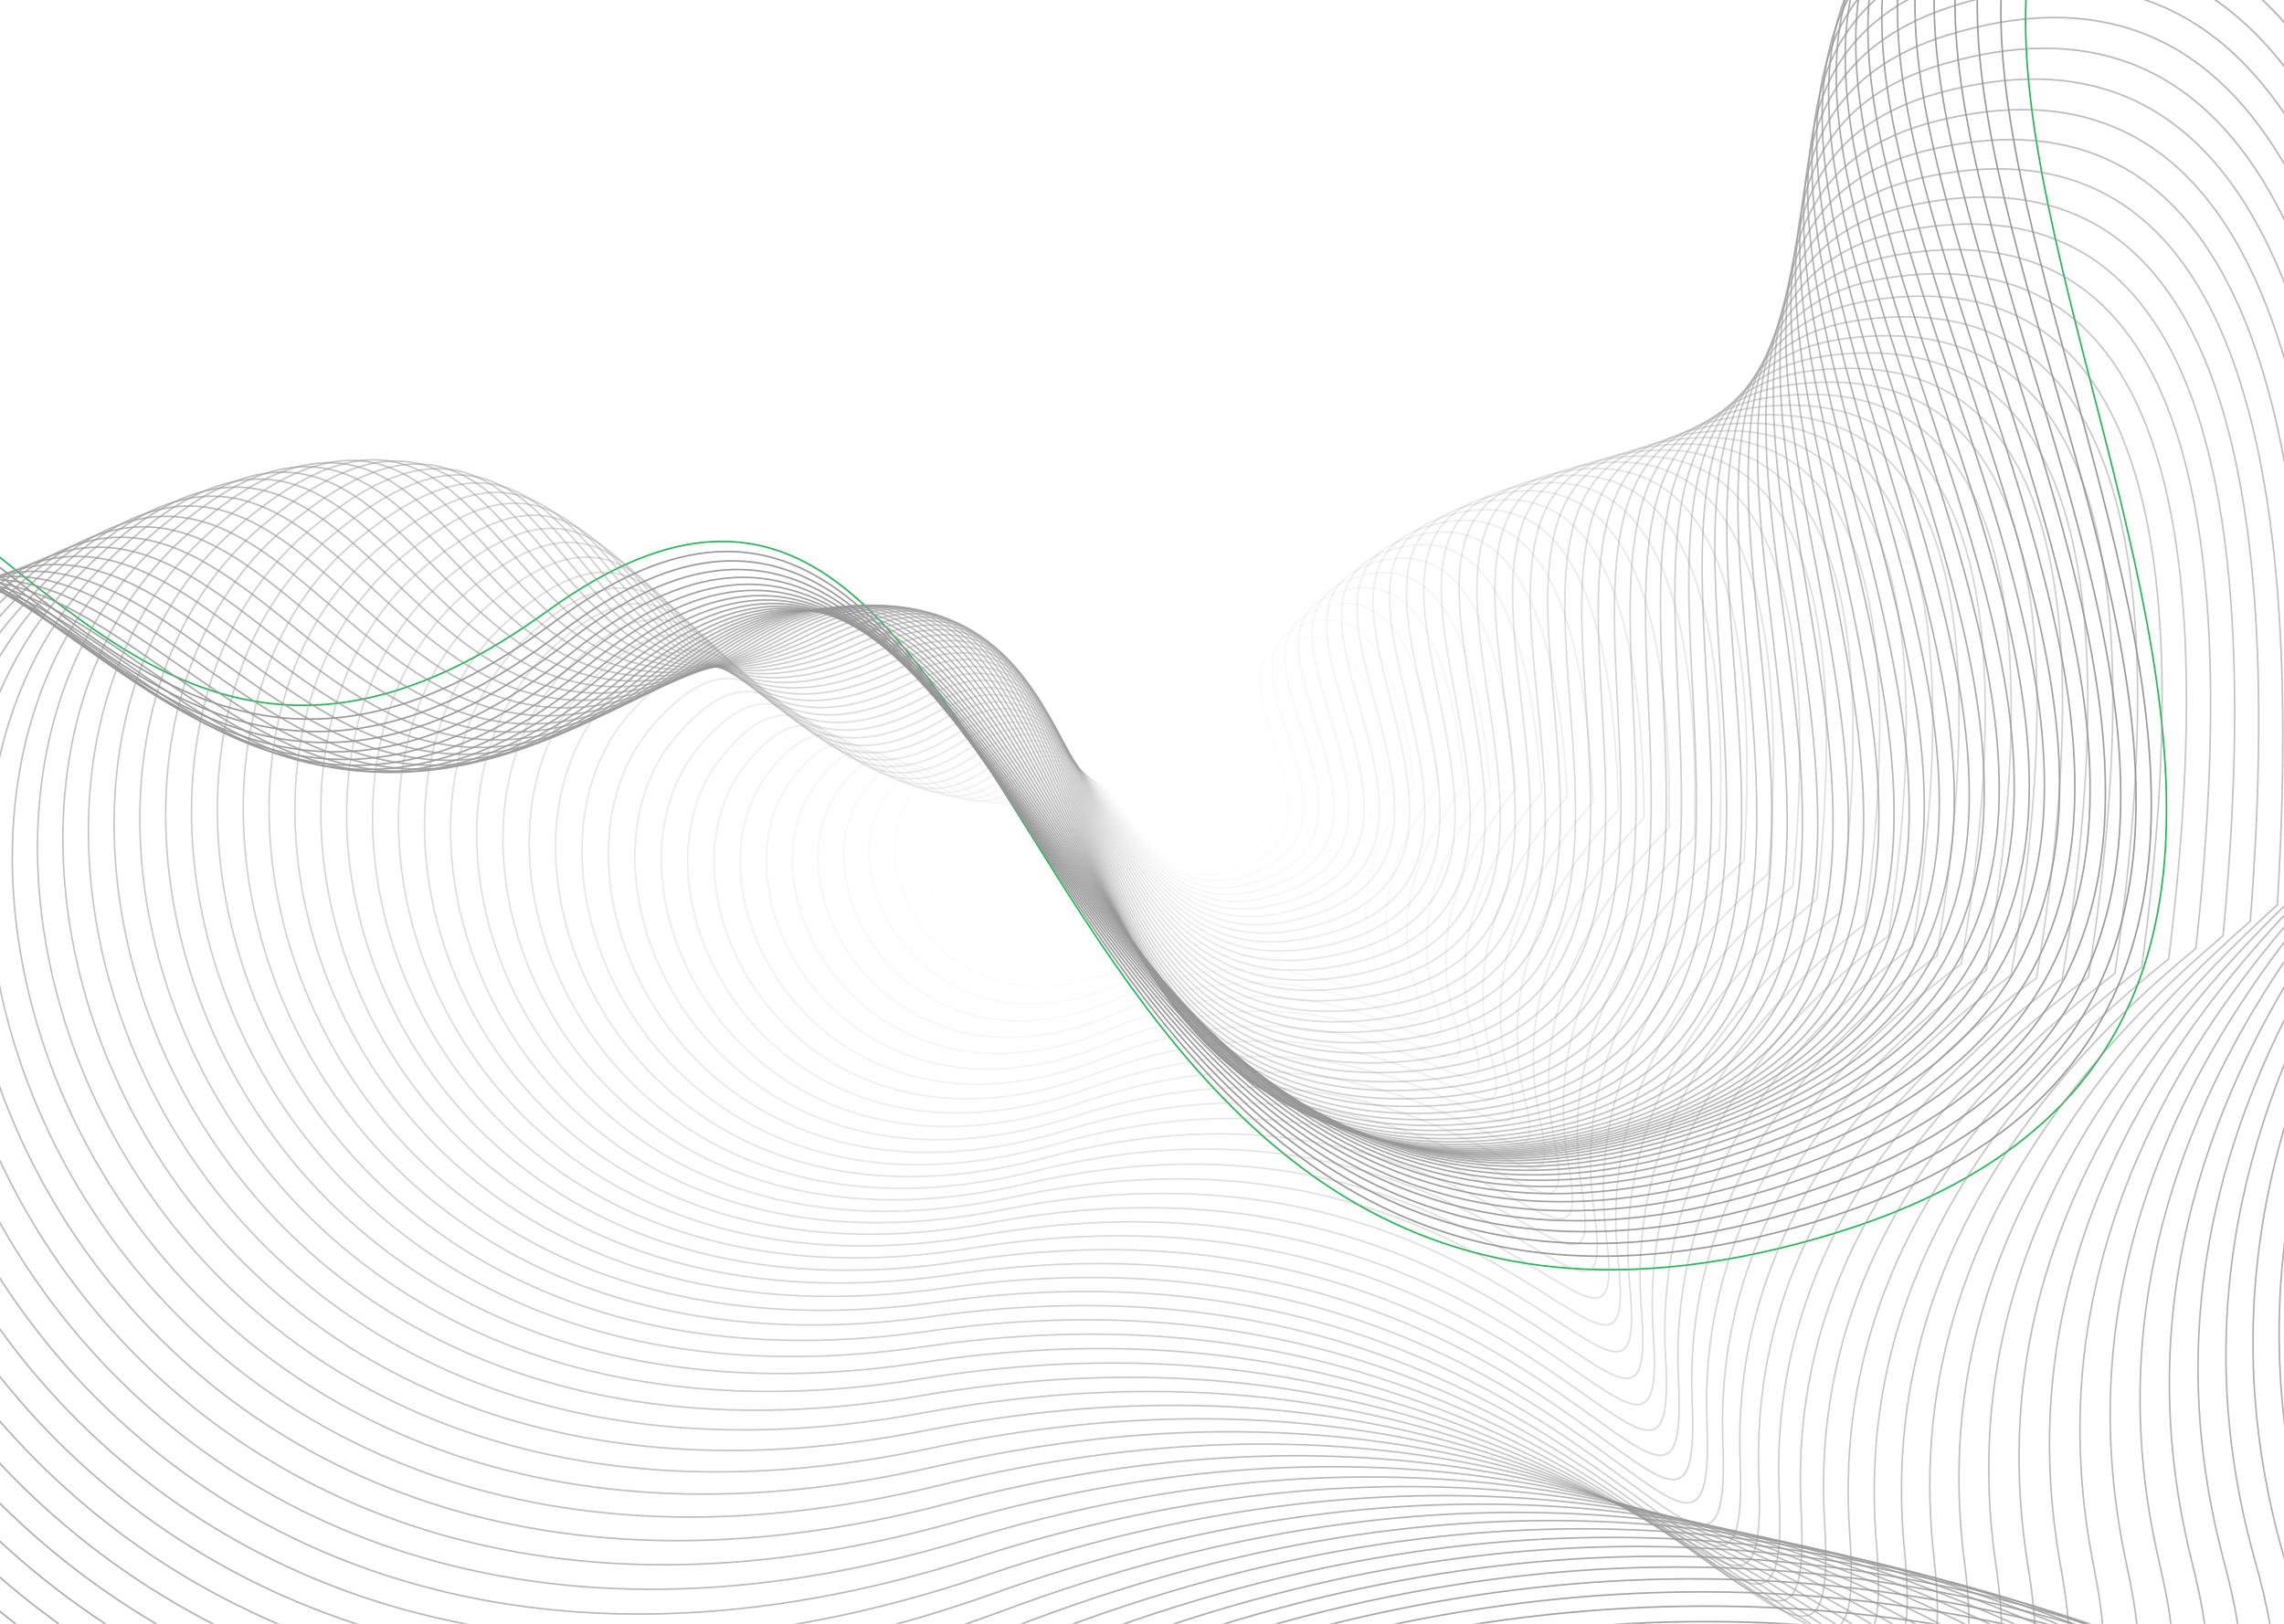 <?xml version="1.0" encoding="UTF-8"?>
<svg width="1440px" height="1024px" viewBox="0 0 1440 1024" version="1.1" xmlns="http://www.w3.org/2000/svg" xmlns:xlink="http://www.w3.org/1999/xlink">
    <!-- Generator: Sketch 48.2 (47327) - http://www.bohemiancoding.com/sketch -->
    <title>Looper_Group</title>
    <desc>Created with Sketch.</desc>
    <defs></defs>
    <g id="01---hello" stroke="none" stroke-width="1" fill="none" fill-rule="evenodd">
        <g id="Looper_Group" transform="translate(-415, -312)">
            <g id="original_Path-2_16427167-Group">
                <path d="M1057.327,1488.511 C1798.839,1162.76 2168.716,1715.652 2061.626,1388.662 C1990.232,1170.668 2042.414,949.35 2218.171,724.707 C2159.974,208.409 2008.904,0.29 1764.96,100.351 C1399.045,250.442 2100.838,871.59 1579.083,1061.671 C1057.327,1251.752 1057.327,468.06 751.753,724.707 C446.179,981.354 347.694,430.336 114.362,768.015 C-118.97,1105.695 315.816,1814.263 1057.327,1488.511 Z" id="duplicate_60_original_Path-2_16427167" stroke="#1DB954" opacity="1" transform="translate(1134.671, 824.031) rotate(4.111) translate(-1134.671, -824.031) "></path>
                <path d="M1058.469,1478.741 C1789.031,1157.779 2153.447,1702.542 2047.938,1380.359 C1977.598,1165.571 2029.009,947.507 2202.171,726.168 C2144.834,217.461 1995.995,12.402 1755.653,110.992 C1395.141,258.877 2086.57,870.891 1572.52,1058.177 C1058.469,1245.462 1058.469,473.294 757.408,726.168 C456.346,979.041 359.315,436.125 129.429,768.839 C-100.458,1101.553 327.908,1799.702 1058.469,1478.741 Z" id="duplicate_59_original_Path-2_16427167" stroke="#979797" opacity="0.983" transform="translate(1134.671, 824.031) rotate(3.267) translate(-1134.671, -824.031) "></path>
                <path d="M1059.612,1468.97 C1779.224,1152.799 2138.177,1689.431 2034.249,1372.057 C1964.964,1160.474 2015.605,945.664 2186.171,727.628 C2129.693,226.513 1983.085,24.514 1746.346,121.633 C1391.237,267.311 2072.303,870.192 1565.957,1054.683 C1059.612,1239.173 1059.612,478.529 763.062,727.628 C466.512,976.728 370.937,441.914 144.496,769.663 C-81.945,1097.411 340,1785.142 1059.612,1468.97 Z" id="duplicate_58_original_Path-2_16427167" stroke="#979797" opacity="0.967" transform="translate(1134.671, 824.031) rotate(2.496) translate(-1134.671, -824.031) "></path>
                <path d="M1060.754,1459.2 C1769.416,1147.818 2122.907,1676.321 2020.561,1363.755 C1952.33,1155.377 2002.2,943.822 2170.171,729.089 C2114.552,235.565 1970.175,36.627 1737.038,132.274 C1387.333,275.745 2058.036,869.493 1559.395,1051.188 C1060.754,1232.884 1060.754,483.763 768.717,729.089 C476.679,974.415 382.558,447.703 159.563,770.486 C-63.433,1093.27 352.092,1770.581 1060.754,1459.2 Z" id="duplicate_57_original_Path-2_16427167" stroke="#979797" opacity="0.95" transform="translate(1134.671, 824.031) rotate(1.812) translate(-1134.671, -824.031) "></path>
                <path d="M1061.896,1449.429 C1759.608,1142.837 2107.637,1663.21 2006.873,1355.452 C1939.696,1150.28 1988.795,941.979 2154.171,730.549 C2099.412,244.617 1957.265,48.739 1727.731,142.915 C1383.429,284.179 2043.768,868.793 1552.832,1047.694 C1061.896,1226.595 1061.896,488.997 774.371,730.549 C486.846,972.101 394.179,453.491 174.629,771.31 C-44.92,1089.128 364.184,1756.021 1061.896,1449.429 Z" id="duplicate_56_original_Path-2_16427167" stroke="#979797" opacity="0.933" transform="translate(1134.671, 824.031) rotate(1.224) translate(-1134.671, -824.031) "></path>
                <path d="M1063.038,1439.659 C1749.8,1137.857 2092.368,1650.1 1993.184,1347.15 C1927.062,1145.183 1975.391,940.136 2138.171,732.01 C2084.271,253.669 1944.355,60.851 1718.423,153.556 C1379.525,292.613 2029.501,868.094 1546.269,1044.2 C1063.038,1220.306 1063.038,494.231 780.026,732.01 C497.013,969.788 405.8,459.28 189.696,772.134 C-26.408,1084.987 376.276,1741.461 1063.038,1439.659 Z" id="duplicate_55_original_Path-2_16427167" stroke="#979797" opacity="0.917" transform="translate(1134.671, 824.031) rotate(0.742) translate(-1134.671, -824.031) "></path>
                <path d="M1064.18,1429.888 C1739.993,1132.876 2077.098,1636.99 1979.496,1338.848 C1914.428,1140.086 1961.986,938.294 2122.171,733.47 C2069.131,262.721 1931.446,72.963 1709.116,164.197 C1375.621,301.047 2015.234,867.395 1539.707,1040.706 C1064.18,1214.017 1064.18,499.465 785.68,733.47 C507.18,967.475 417.422,465.069 204.763,772.957 C-7.896,1080.845 388.368,1726.901 1064.18,1429.888 Z" id="duplicate_54_original_Path-2_16427167" stroke="#979797" opacity="0.9" transform="translate(1134.671, 824.031) rotate(0.374) translate(-1134.671, -824.031) "></path>
                <path d="M1065.322,1420.118 C1730.185,1127.896 2061.828,1623.88 1965.808,1330.546 C1901.794,1134.989 1948.582,936.451 2106.171,734.931 C2053.99,271.773 1918.536,85.075 1699.808,174.838 C1371.717,309.481 2000.966,866.695 1533.144,1037.211 C1065.322,1207.727 1065.322,504.699 791.335,734.931 C517.347,965.162 429.043,470.858 219.83,773.781 C10.617,1076.704 400.46,1712.34 1065.322,1420.118 Z" id="duplicate_53_original_Path-2_16427167" stroke="#979797" opacity="0.883" transform="translate(1134.671, 824.031) rotate(0.125) translate(-1134.671, -824.031) "></path>
                <path d="M1066.464,1410.348 C1720.377,1122.915 2046.559,1610.769 1952.119,1322.243 C1889.16,1129.893 1935.177,934.608 2090.171,736.391 C2038.849,280.825 1905.626,97.188 1690.501,185.478 C1367.813,317.914 1986.699,865.996 1526.582,1033.717 C1066.464,1201.438 1066.464,509.934 796.989,736.391 C527.514,962.848 440.664,476.647 234.897,774.604 C29.129,1072.562 412.552,1697.78 1066.464,1410.348 Z" id="duplicate_52_original_Path-2_16427167" stroke="#979797" opacity="0.867" transform="translate(1134.671, 824.031) rotate(0) translate(-1134.671, -824.031) "></path>
                <path d="M1067.606,1400.577 C1710.569,1117.934 2031.289,1597.659 1938.431,1313.941 C1876.526,1124.796 1921.772,932.766 2074.171,737.851 C2023.709,289.877 1892.716,109.3 1681.193,196.119 C1363.909,326.348 1972.432,865.297 1520.019,1030.223 C1067.606,1195.149 1067.606,515.168 802.644,737.851 C537.681,960.535 452.285,482.436 249.964,775.428 C47.642,1068.421 424.644,1683.22 1067.606,1400.577 Z" id="duplicate_51_original_Path-2_16427167" stroke="#979797" opacity="0.85" transform="translate(1134.671, 824.031) rotate(0) translate(-1134.671, -824.031) "></path>
                <path d="M1068.749,1390.807 C1700.762,1112.954 2016.019,1584.549 1924.743,1305.639 C1863.892,1119.699 1908.368,930.923 2058.171,739.312 C2008.568,298.929 1879.807,121.412 1671.886,206.76 C1360.005,334.782 1958.164,864.597 1513.456,1026.729 C1068.749,1188.86 1068.749,520.402 808.298,739.312 C547.848,958.222 463.907,488.224 265.031,776.252 C66.154,1064.279 436.736,1668.66 1068.749,1390.807 Z" id="duplicate_50_original_Path-2_16427167" stroke="#979797" opacity="0.833" transform="translate(1134.671, 824.031) rotate(0.125) translate(-1134.671, -824.031) "></path>
                <path d="M1069.891,1381.037 C1690.954,1107.973 2000.749,1571.439 1911.054,1297.337 C1851.258,1114.602 1894.963,929.08 2042.171,740.772 C1993.428,307.981 1866.897,133.524 1662.578,217.401 C1356.101,343.216 1943.897,863.898 1506.894,1023.235 C1069.891,1182.571 1069.891,525.636 813.953,740.772 C558.015,955.909 475.528,494.013 280.097,777.075 C84.667,1060.138 448.828,1654.1 1069.891,1381.037 Z" id="duplicate_49_original_Path-2_16427167" stroke="#979797" opacity="0.817" transform="translate(1134.671, 824.031) rotate(0.374) translate(-1134.671, -824.031) "></path>
                <path d="M1071.033,1371.266 C1681.146,1102.993 1985.48,1558.329 1897.366,1289.035 C1838.624,1109.505 1881.559,927.238 2026.171,742.233 C1978.287,317.033 1853.987,145.636 1653.271,228.041 C1352.197,351.65 1929.63,863.199 1500.331,1019.74 C1071.033,1176.282 1071.033,530.87 819.607,742.233 C568.182,953.595 487.149,499.802 295.164,777.899 C103.179,1055.996 460.92,1639.54 1071.033,1371.266 Z" id="duplicate_48_original_Path-2_16427167" stroke="#979797" opacity="0.8" transform="translate(1134.671, 824.031) rotate(0.742) translate(-1134.671, -824.031) "></path>
                <path d="M1072.175,1361.496 C1671.338,1098.012 1970.21,1545.219 1883.678,1280.733 C1825.99,1104.408 1868.154,925.395 2010.171,743.693 C1963.146,326.085 1841.077,157.748 1643.963,238.682 C1348.293,360.084 1915.362,862.5 1493.769,1016.246 C1072.175,1169.993 1072.175,536.104 825.262,743.693 C578.349,951.282 498.77,505.591 310.231,778.723 C121.692,1051.855 473.012,1624.98 1072.175,1361.496 Z" id="duplicate_47_original_Path-2_16427167" stroke="#979797" opacity="0.783" transform="translate(1134.671, 824.031) rotate(1.224) translate(-1134.671, -824.031) "></path>
                <path d="M1073.317,1351.726 C1661.531,1093.032 1954.94,1532.109 1869.989,1272.431 C1813.356,1099.312 1854.749,923.553 1994.171,745.153 C1948.006,335.136 1828.167,169.86 1634.656,249.323 C1344.389,368.517 1901.095,861.8 1487.206,1012.752 C1073.317,1163.704 1073.317,541.338 830.916,745.153 C588.516,948.969 510.392,511.379 325.298,779.546 C140.204,1047.713 485.104,1610.42 1073.317,1351.726 Z" id="duplicate_46_original_Path-2_16427167" stroke="#979797" opacity="0.767" transform="translate(1134.671, 824.031) rotate(1.812) translate(-1134.671, -824.031) "></path>
                <path d="M1074.459,1341.956 C1651.723,1088.051 1939.671,1518.999 1856.301,1264.129 C1800.722,1094.215 1841.345,921.71 1978.171,746.614 C1932.865,344.188 1815.258,181.971 1625.349,259.963 C1340.485,376.951 1886.827,861.101 1480.643,1009.258 C1074.459,1157.415 1074.459,546.572 836.571,746.614 C598.683,946.656 522.013,517.168 340.365,780.37 C158.717,1043.572 497.196,1595.86 1074.459,1341.956 Z" id="duplicate_45_original_Path-2_16427167" stroke="#979797" opacity="0.75" transform="translate(1134.671, 824.031) rotate(2.496) translate(-1134.671, -824.031) "></path>
                <path d="M1075.601,1332.186 C1641.915,1083.071 1924.401,1505.889 1842.613,1255.827 C1788.088,1089.118 1827.94,919.867 1962.171,748.074 C1917.724,353.24 1802.348,194.083 1616.041,270.604 C1336.581,385.385 1872.56,860.402 1474.081,1005.764 C1075.601,1151.126 1075.601,551.806 842.225,748.074 C608.85,944.343 533.634,522.957 355.432,781.194 C177.229,1039.43 509.288,1581.301 1075.601,1332.186 Z" id="duplicate_44_original_Path-2_16427167" stroke="#979797" opacity="0.733" transform="translate(1134.671, 824.031) rotate(3.267) translate(-1134.671, -824.031) "></path>
                <path d="M1076.743,1322.416 C1632.107,1078.09 1909.131,1492.779 1828.925,1247.525 C1775.453,1084.021 1814.535,918.025 1946.171,749.535 C1902.584,362.292 1789.438,206.195 1606.734,281.244 C1332.677,393.819 1858.293,859.702 1467.518,1002.27 C1076.743,1144.837 1076.743,557.04 847.88,749.535 C619.016,942.029 545.255,528.745 370.498,782.017 C195.742,1035.289 521.38,1566.741 1076.743,1322.416 Z" id="duplicate_43_original_Path-2_16427167" stroke="#979797" opacity="0.717" transform="translate(1134.671, 824.031) rotate(4.111) translate(-1134.671, -824.031) "></path>
                <path d="M1077.886,1312.646 C1622.3,1073.11 1893.861,1479.67 1815.236,1239.223 C1762.819,1078.925 1801.131,916.182 1930.171,750.995 C1887.443,371.343 1776.528,218.307 1597.426,291.885 C1328.773,402.252 1844.025,859.003 1460.956,998.776 C1077.886,1138.548 1077.886,562.274 853.534,750.995 C629.183,939.716 556.877,534.534 385.565,782.841 C214.254,1031.148 533.472,1552.181 1077.886,1312.646 Z" id="duplicate_42_original_Path-2_16427167" stroke="#979797" opacity="0.7" transform="translate(1134.671, 824.031) rotate(5.016) translate(-1134.671, -824.031) "></path>
                <path d="M1079.028,1302.876 C1612.492,1068.129 1878.592,1466.56 1801.548,1230.921 C1750.185,1073.828 1787.726,914.34 1914.171,752.455 C1872.303,380.395 1763.619,230.418 1588.119,302.525 C1324.869,410.686 1829.758,858.304 1454.393,995.282 C1079.028,1132.259 1079.028,567.508 859.189,752.455 C639.35,937.403 568.498,540.322 400.632,783.664 C232.766,1027.006 545.564,1537.622 1079.028,1302.876 Z" id="duplicate_41_original_Path-2_16427167" stroke="#979797" opacity="0.683" transform="translate(1134.671, 824.031) rotate(5.967) translate(-1134.671, -824.031) "></path>
                <path d="M1080.17,1293.106 C1602.684,1063.149 1863.322,1453.45 1787.86,1222.619 C1737.551,1068.731 1774.322,912.497 1898.171,753.916 C1857.162,389.447 1750.709,242.53 1578.811,313.166 C1320.965,419.119 1815.491,857.605 1447.83,991.788 C1080.17,1125.971 1080.17,572.742 864.844,753.916 C649.517,935.09 580.119,546.111 415.699,784.488 C251.279,1022.865 557.656,1523.062 1080.17,1293.106 Z" id="duplicate_40_original_Path-2_16427167" stroke="#979797" opacity="0.667" transform="translate(1134.671, 824.031) rotate(6.949) translate(-1134.671, -824.031) "></path>
                <path d="M1081.312,1283.336 C1592.876,1058.169 1848.052,1440.341 1774.171,1214.317 C1724.917,1063.635 1760.917,910.654 1882.171,755.376 C1842.021,398.498 1737.799,254.641 1569.504,323.806 C1317.061,427.553 1801.223,856.905 1441.268,988.294 C1081.312,1119.682 1081.312,577.975 870.498,755.376 C659.684,932.777 591.74,551.899 430.766,785.312 C269.791,1018.724 569.748,1508.503 1081.312,1283.336 Z" id="duplicate_39_original_Path-2_16427167" stroke="#979797" opacity="0.65" transform="translate(1134.671, 824.031) rotate(7.947) translate(-1134.671, -824.031) "></path>
                <path d="M1082.454,1273.566 C1583.069,1053.188 1832.783,1427.231 1760.483,1206.016 C1712.283,1058.538 1747.512,908.812 1866.171,756.837 C1826.881,407.55 1724.889,266.753 1560.196,334.446 C1313.157,435.986 1786.956,856.206 1434.705,984.8 C1082.454,1113.393 1082.454,583.209 876.153,756.837 C669.851,930.464 603.362,557.688 445.833,786.135 C288.304,1014.582 581.84,1493.944 1082.454,1273.566 Z" id="duplicate_38_original_Path-2_16427167" stroke="#979797" opacity="0.633" transform="translate(1134.671, 824.031) rotate(8.945) translate(-1134.671, -824.031) "></path>
                <path d="M1083.596,1263.796 C1573.261,1048.208 1817.513,1414.122 1746.795,1197.714 C1699.649,1053.442 1734.108,906.969 1850.171,758.297 C1811.74,416.601 1711.98,278.864 1550.889,345.086 C1309.253,444.42 1772.689,855.507 1428.142,981.306 C1083.596,1107.104 1083.596,588.443 881.807,758.297 C680.018,928.151 614.983,563.476 460.9,786.959 C306.816,1010.441 593.932,1479.384 1083.596,1263.796 Z" id="duplicate_37_original_Path-2_16427167" stroke="#979797" opacity="0.617" transform="translate(1134.671, 824.031) rotate(9.928) translate(-1134.671, -824.031) "></path>
                <path d="M1084.738,1254.027 C1563.453,1043.228 1802.243,1401.013 1733.106,1189.412 C1687.015,1048.345 1720.703,905.127 1834.171,759.757 C1796.599,425.652 1699.07,290.975 1541.581,355.726 C1305.349,452.853 1758.421,854.808 1421.58,977.812 C1084.738,1100.816 1084.738,593.677 887.462,759.757 C690.185,925.838 626.604,569.265 475.966,787.782 C325.329,1006.3 606.024,1464.825 1084.738,1254.027 Z" id="duplicate_36_original_Path-2_16427167" stroke="#979797" opacity="0.6" transform="translate(1134.671, 824.031) rotate(10.879) translate(-1134.671, -824.031) "></path>
                <path d="M1085.88,1244.257 C1553.645,1038.248 1786.973,1387.904 1719.418,1181.111 C1674.381,1043.249 1707.299,903.284 1818.171,761.217 C1781.459,434.704 1686.16,303.087 1532.274,366.366 C1301.445,461.286 1744.154,854.108 1415.017,974.318 C1085.88,1094.527 1085.88,598.911 893.116,761.217 C700.352,923.524 638.225,575.053 491.033,788.606 C343.841,1002.159 618.116,1450.266 1085.88,1244.257 Z" id="duplicate_35_original_Path-2_16427167" stroke="#979797" opacity="0.583" transform="translate(1134.671, 824.031) rotate(11.783) translate(-1134.671, -824.031) "></path>
                <path d="M1087.023,1234.487 C1543.838,1033.268 1771.704,1374.795 1705.73,1172.809 C1661.747,1038.152 1693.894,901.442 1802.171,762.678 C1766.318,443.755 1673.25,315.198 1522.966,377.006 C1297.541,469.719 1729.887,853.409 1408.455,970.824 C1087.023,1088.238 1087.023,604.144 898.771,762.678 C710.519,921.211 649.847,580.842 506.1,789.43 C362.354,998.018 630.208,1435.707 1087.023,1234.487 Z" id="duplicate_34_original_Path-2_16427167" stroke="#979797" opacity="0.567" transform="translate(1134.671, 824.031) rotate(12.628) translate(-1134.671, -824.031) "></path>
                <path d="M1088.165,1224.718 C1534.03,1028.287 1756.434,1361.686 1692.041,1164.508 C1649.113,1033.056 1680.489,899.599 1786.171,764.138 C1751.178,452.806 1660.34,327.309 1513.659,387.646 C1293.637,478.153 1715.619,852.71 1401.892,967.33 C1088.165,1081.95 1088.165,609.378 904.425,764.138 C720.686,918.898 661.468,586.63 521.167,790.253 C380.866,993.876 642.3,1421.149 1088.165,1224.718 Z" id="duplicate_33_original_Path-2_16427167" stroke="#979797" opacity="0.55" transform="translate(1134.671, 824.031) rotate(13.398) translate(-1134.671, -824.031) "></path>
                <path d="M1089.307,1214.949 C1524.222,1023.307 1741.164,1348.577 1678.353,1156.206 C1636.479,1027.959 1667.085,897.757 1770.171,765.598 C1736.037,461.857 1647.431,339.419 1504.351,398.286 C1289.733,486.586 1701.352,852.011 1395.329,963.836 C1089.307,1075.661 1089.307,614.611 910.08,765.598 C730.853,916.585 673.089,592.418 536.234,791.077 C399.379,989.735 654.392,1406.59 1089.307,1214.949 Z" id="duplicate_32_original_Path-2_16427167" stroke="#979797" opacity="0.533" transform="translate(1134.671, 824.031) rotate(14.083) translate(-1134.671, -824.031) "></path>
                <path d="M1090.449,1205.179 C1514.414,1018.327 1725.895,1335.468 1664.665,1147.905 C1623.845,1022.863 1653.68,895.914 1754.171,767.059 C1720.896,470.908 1634.521,351.53 1495.044,408.926 C1285.829,495.019 1687.085,851.311 1388.767,960.342 C1090.449,1069.373 1090.449,619.845 915.734,767.059 C741.02,914.272 684.71,598.206 551.301,791.9 C417.891,985.594 666.484,1392.031 1090.449,1205.179 Z" id="duplicate_31_original_Path-2_16427167" stroke="#979797" opacity="0.517" transform="translate(1134.671, 824.031) rotate(14.671) translate(-1134.671, -824.031) "></path>
                <path d="M1091.591,1195.41 C1504.607,1013.347 1710.625,1322.359 1650.977,1139.604 C1611.211,1017.767 1640.276,894.072 1738.171,768.519 C1705.756,479.959 1621.611,363.641 1485.737,419.565 C1281.925,503.452 1672.817,850.612 1382.204,956.848 C1091.591,1063.085 1091.591,625.078 921.389,768.519 C751.187,911.959 696.332,603.994 566.368,792.724 C436.404,981.453 678.576,1377.473 1091.591,1195.41 Z" id="duplicate_30_original_Path-2_16427167" stroke="#979797" opacity="0.5" transform="translate(1134.671, 824.031) rotate(15.152) translate(-1134.671, -824.031) "></path>
                <path d="M1092.733,1185.641 C1494.799,1008.367 1695.355,1309.251 1637.288,1131.303 C1598.577,1012.671 1626.871,892.23 1722.171,769.979 C1690.615,489.01 1608.701,375.751 1476.429,430.205 C1278.021,511.884 1658.55,849.913 1375.642,953.355 C1092.733,1056.796 1092.733,630.312 927.043,769.979 C761.354,909.646 707.953,609.782 581.434,793.547 C454.916,977.312 690.668,1362.915 1092.733,1185.641 Z" id="duplicate_29_original_Path-2_16427167" stroke="#979797" opacity="0.483" transform="translate(1134.671, 824.031) rotate(15.521) translate(-1134.671, -824.031) "></path>
                <path d="M1093.875,1175.872 C1484.991,1003.387 1680.086,1296.143 1623.6,1123.002 C1585.943,1007.575 1613.466,890.387 1706.171,771.439 C1675.475,498.06 1595.792,387.862 1467.122,440.844 C1274.117,520.317 1644.283,849.214 1369.079,949.861 C1093.875,1050.508 1093.875,635.545 932.698,771.439 C771.52,907.334 719.574,615.57 596.501,794.371 C473.429,973.171 702.76,1348.357 1093.875,1175.872 Z" id="duplicate_28_original_Path-2_16427167" stroke="#979797" opacity="0.467" transform="translate(1134.671, 824.031) rotate(15.769) translate(-1134.671, -824.031) "></path>
                <path d="M1095.017,1166.103 C1475.183,998.408 1664.816,1283.035 1609.912,1114.701 C1573.309,1002.479 1600.062,888.545 1690.171,772.9 C1660.334,507.111 1582.882,399.972 1457.814,451.483 C1270.213,528.75 1630.015,848.515 1362.516,946.367 C1095.017,1044.22 1095.017,640.779 938.352,772.9 C781.687,905.021 731.195,621.358 611.568,795.194 C491.941,969.031 714.852,1333.799 1095.017,1166.103 Z" id="duplicate_27_original_Path-2_16427167" stroke="#979797" opacity="0.45" transform="translate(1134.671, 824.031) rotate(15.895) translate(-1134.671, -824.031) "></path>
                <path d="M1096.16,1156.335 C1465.376,993.428 1649.546,1269.927 1596.223,1106.4 C1560.675,997.383 1586.657,886.702 1674.171,774.36 C1645.193,516.161 1569.972,412.082 1448.507,462.122 C1266.309,537.182 1615.748,847.815 1355.954,942.874 C1096.16,1037.932 1096.16,646.012 944.007,774.36 C791.854,902.708 742.817,627.146 626.635,796.018 C510.453,964.89 726.944,1319.241 1096.16,1156.335 Z" id="duplicate_26_original_Path-2_16427167" stroke="#979797" opacity="0.433" transform="translate(1134.671, 824.031) rotate(15.895) translate(-1134.671, -824.031) "></path>
                <path d="M1097.302,1146.566 C1455.568,988.448 1634.276,1256.819 1582.535,1098.1 C1548.041,992.287 1573.253,884.86 1658.171,775.82 C1630.053,525.211 1557.062,424.192 1439.199,472.761 C1262.405,545.614 1601.48,847.116 1349.391,939.38 C1097.302,1031.644 1097.302,651.245 949.661,775.82 C802.021,900.395 754.438,632.934 641.702,796.841 C528.966,960.749 739.036,1304.684 1097.302,1146.566 Z" id="duplicate_25_original_Path-2_16427167" stroke="#979797" opacity="0.417" transform="translate(1134.671, 824.031) rotate(15.769) translate(-1134.671, -824.031) "></path>
                <path d="M1098.444,1136.798 C1445.76,983.469 1619.007,1243.711 1568.847,1089.799 C1535.407,987.191 1559.848,883.018 1642.171,777.28 C1614.912,534.261 1544.152,436.301 1429.892,483.399 C1258.501,554.047 1587.213,846.417 1342.828,935.887 C1098.444,1025.356 1098.444,656.478 955.316,777.28 C812.188,898.082 766.059,638.721 656.769,797.665 C547.478,956.608 751.128,1290.127 1098.444,1136.798 Z" id="duplicate_24_original_Path-2_16427167" stroke="#979797" opacity="0.4" transform="translate(1134.671, 824.031) rotate(15.521) translate(-1134.671, -824.031) "></path>
                <path d="M1099.586,1127.03 C1435.952,978.489 1603.737,1230.604 1555.158,1081.499 C1522.773,982.095 1546.443,881.176 1626.171,778.74 C1599.771,543.311 1531.243,448.411 1420.584,494.038 C1254.597,562.479 1572.946,845.718 1336.266,932.393 C1099.586,1019.069 1099.586,661.711 960.971,778.74 C822.355,895.769 777.68,644.509 671.836,798.488 C565.991,952.468 763.22,1275.57 1099.586,1127.03 Z" id="duplicate_23_original_Path-2_16427167" stroke="#979797" opacity="0.383" transform="translate(1134.671, 824.031) rotate(15.152) translate(-1134.671, -824.031) "></path>
                <path d="M1100.728,1117.262 C1426.145,973.51 1588.467,1217.497 1541.47,1073.199 C1510.139,977 1533.039,879.333 1610.171,780.2 C1584.631,552.361 1518.333,460.52 1411.277,504.676 C1250.693,570.91 1558.678,845.019 1329.703,928.9 C1100.728,1012.781 1100.728,666.944 966.625,780.2 C832.522,893.457 789.302,650.296 686.902,799.312 C584.503,948.327 775.311,1261.013 1100.728,1117.262 Z" id="duplicate_22_original_Path-2_16427167" stroke="#979797" opacity="0.367" transform="translate(1134.671, 824.031) rotate(14.671) translate(-1134.671, -824.031) "></path>
                <path d="M1101.87,1107.494 C1416.337,968.531 1573.198,1204.391 1527.782,1064.899 C1497.505,971.904 1519.634,877.491 1594.171,781.66 C1569.49,561.411 1505.423,472.629 1401.969,515.314 C1246.789,579.342 1544.411,844.32 1323.141,925.407 C1101.87,1006.494 1101.87,672.176 972.28,781.66 C842.689,891.144 800.923,656.083 701.969,800.135 C603.016,944.187 787.403,1246.457 1101.87,1107.494 Z" id="duplicate_21_original_Path-2_16427167" stroke="#979797" opacity="0.35" transform="translate(1134.671, 824.031) rotate(14.083) translate(-1134.671, -824.031) "></path>
                <path d="M1103.012,1097.727 C1406.529,963.552 1557.928,1191.284 1514.093,1056.599 C1484.87,966.809 1506.23,875.649 1578.171,783.12 C1554.35,570.46 1492.513,484.737 1392.662,525.952 C1242.885,587.773 1530.144,843.621 1316.578,921.914 C1103.012,1000.207 1103.012,677.409 977.934,783.12 C852.856,888.832 812.544,661.87 717.036,800.959 C621.528,940.047 799.495,1231.901 1103.012,1097.727 Z" id="duplicate_20_original_Path-2_16427167" stroke="#979797" opacity="0.333" transform="translate(1134.671, 824.031) rotate(13.398) translate(-1134.671, -824.031) "></path>
                <path d="M1104.154,1087.959 C1396.721,958.573 1542.658,1178.178 1500.405,1048.299 C1472.236,961.713 1492.825,873.807 1562.171,784.58 C1539.209,579.509 1479.604,496.845 1383.354,536.589 C1238.981,596.205 1515.876,842.921 1310.015,918.42 C1104.154,993.92 1104.154,682.641 983.589,784.58 C863.023,886.519 824.165,667.657 732.103,801.782 C640.041,935.906 811.587,1217.346 1104.154,1087.959 Z" id="duplicate_19_original_Path-2_16427167" stroke="#979797" opacity="0.317" transform="translate(1134.671, 824.031) rotate(12.628) translate(-1134.671, -824.031) "></path>
                <path d="M1105.297,1078.193 C1386.914,953.594 1527.388,1165.073 1486.717,1040 C1459.602,956.618 1479.42,871.965 1546.171,786.04 C1524.068,588.558 1466.694,508.953 1374.047,547.226 C1235.077,604.635 1501.609,842.222 1303.453,914.928 C1105.297,987.633 1105.297,687.873 989.243,786.04 C873.19,884.207 835.787,673.444 747.17,802.605 C658.553,931.766 823.679,1202.791 1105.297,1078.193 Z" id="duplicate_18_original_Path-2_16427167" stroke="#979797" opacity="0.3" transform="translate(1134.671, 824.031) rotate(11.783) translate(-1134.671, -824.031) "></path>
                <path d="M1106.439,1068.426 C1377.106,948.615 1512.119,1151.968 1473.028,1031.701 C1446.968,951.524 1466.016,870.123 1530.171,787.5 C1508.928,597.606 1453.784,521.06 1364.739,557.863 C1231.173,613.066 1487.342,841.523 1296.89,911.435 C1106.439,981.346 1106.439,693.106 994.898,787.5 C883.357,881.894 847.408,679.231 762.237,803.429 C677.066,927.627 835.771,1188.237 1106.439,1068.426 Z" id="duplicate_17_original_Path-2_16427167" stroke="#979797" opacity="0.283" transform="translate(1134.671, 824.031) rotate(10.879) translate(-1134.671, -824.031) "></path>
                <path d="M1107.581,1058.66 C1367.298,943.637 1496.849,1138.864 1459.34,1023.403 C1434.334,946.429 1452.611,868.281 1514.171,788.96 C1493.787,606.654 1440.874,533.167 1355.432,568.499 C1227.269,621.496 1473.074,840.824 1290.328,907.942 C1107.581,975.06 1107.581,698.337 1000.552,788.96 C893.524,879.582 859.029,685.017 777.304,804.252 C695.578,923.487 847.863,1173.683 1107.581,1058.66 Z" id="duplicate_16_original_Path-2_16427167" stroke="#979797" opacity="0.267" transform="translate(1134.671, 824.031) rotate(9.928) translate(-1134.671, -824.031) "></path>
                <path d="M1108.723,1048.894 C1357.49,938.659 1481.579,1125.76 1445.652,1015.105 C1421.7,941.335 1439.206,866.44 1498.171,790.419 C1478.646,615.702 1427.964,545.273 1346.125,579.134 C1223.365,629.926 1458.807,840.125 1283.765,904.45 C1108.723,968.774 1108.723,703.569 1006.207,790.419 C903.691,877.27 870.65,690.803 792.37,805.075 C714.091,919.347 859.955,1159.13 1108.723,1048.894 Z" id="duplicate_15_original_Path-2_16427167" stroke="#979797" opacity="0.25" transform="translate(1134.671, 824.031) rotate(8.945) translate(-1134.671, -824.031) "></path>
                <path d="M1109.865,1039.129 C1347.683,933.681 1466.31,1112.657 1431.964,1006.807 C1409.066,936.241 1425.802,864.598 1482.171,791.879 C1463.506,624.749 1415.055,557.379 1336.817,589.769 C1219.461,638.355 1444.54,839.426 1277.202,900.957 C1109.865,962.488 1109.865,708.8 1011.861,791.879 C913.858,874.958 882.272,696.588 807.437,805.898 C732.603,915.208 872.047,1144.578 1109.865,1039.129 Z" id="duplicate_14_original_Path-2_16427167" stroke="#979797" opacity="0.233" transform="translate(1134.671, 824.031) rotate(7.947) translate(-1134.671, -824.031) "></path>
                <path d="M1111.007,1029.365 C1337.875,928.703 1451.04,1099.555 1418.275,998.51 C1396.432,931.147 1412.397,862.756 1466.171,793.339 C1448.365,633.795 1402.145,569.483 1327.51,600.404 C1215.557,646.784 1430.272,838.728 1270.64,897.465 C1111.007,956.203 1111.007,714.031 1017.516,793.339 C924.024,872.646 893.893,702.374 822.504,806.721 C751.115,911.069 884.139,1130.027 1111.007,1029.365 Z" id="duplicate_13_original_Path-2_16427167" stroke="#979797" opacity="0.217" transform="translate(1134.671, 824.031) rotate(6.949) translate(-1134.671, -824.031) "></path>
                <path d="M1112.149,1019.601 C1328.067,923.726 1435.77,1086.453 1404.587,990.213 C1383.798,926.053 1398.993,860.915 1450.171,794.798 C1433.225,642.841 1389.235,581.587 1318.202,611.037 C1211.653,655.212 1416.005,838.029 1264.077,893.973 C1112.149,949.918 1112.149,719.262 1023.17,794.798 C934.191,870.335 905.514,708.159 837.571,807.545 C769.628,906.93 896.231,1115.476 1112.149,1019.601 Z" id="duplicate_12_original_Path-2_16427167" stroke="#979797" opacity="0.2" transform="translate(1134.671, 824.031) rotate(5.967) translate(-1134.671, -824.031) "></path>
                <path d="M1113.291,1009.838 C1318.259,918.749 1420.5,1073.353 1390.899,981.917 C1371.164,920.96 1385.588,859.074 1434.171,796.257 C1418.084,651.886 1376.325,593.69 1308.895,621.67 C1207.749,663.64 1401.738,837.33 1257.514,890.482 C1113.291,943.634 1113.291,724.492 1028.825,796.257 C944.358,868.023 917.135,713.943 852.638,808.368 C788.14,902.792 908.323,1100.927 1113.291,1009.838 Z" id="duplicate_11_original_Path-2_16427167" stroke="#979797" opacity="0.183" transform="translate(1134.671, 824.031) rotate(5.016) translate(-1134.671, -824.031) "></path>
                <path d="M1114.434,1000.076 C1308.452,913.773 1405.231,1060.254 1377.21,973.623 C1358.53,915.868 1372.183,857.233 1418.171,797.717 C1402.943,660.93 1363.416,605.792 1299.587,632.302 C1203.845,672.066 1387.47,836.631 1250.952,886.991 C1114.434,937.35 1114.434,729.721 1034.479,797.717 C954.525,865.712 928.757,719.727 867.705,809.19 C806.653,898.654 920.415,1086.38 1114.434,1000.076 Z" id="duplicate_10_original_Path-2_16427167" stroke="#979797" opacity="0.167" transform="translate(1134.671, 824.031) rotate(4.111) translate(-1134.671, -824.031) "></path>
                <path d="M1115.576,990.316 C1298.644,908.797 1389.961,1047.157 1363.522,965.329 C1345.896,910.776 1358.779,855.392 1402.171,799.176 C1387.803,669.973 1350.506,617.892 1290.28,642.932 C1199.941,680.492 1373.203,835.933 1244.389,883.5 C1115.576,931.067 1115.576,734.95 1040.134,799.176 C964.692,863.401 940.378,725.51 882.772,810.013 C825.165,894.517 932.507,1071.834 1115.576,990.316 Z" id="duplicate_9_original_Path-2_16427167" stroke="#979797" opacity="0.15" transform="translate(1134.671, 824.031) rotate(3.267) translate(-1134.671, -824.031) "></path>
                <path d="M1116.718,980.556 C1288.836,903.822 1374.691,1034.062 1349.834,957.036 C1333.262,905.685 1345.374,853.551 1386.171,800.634 C1372.662,679.015 1337.596,629.99 1280.972,653.561 C1196.037,688.916 1358.935,835.234 1237.827,880.01 C1116.718,924.785 1116.718,740.178 1045.788,800.634 C974.859,861.09 951.999,731.292 897.838,810.836 C843.678,890.38 944.599,1057.291 1116.718,980.556 Z" id="duplicate_8_original_Path-2_16427167" stroke="#979797" opacity="0.133" transform="translate(1134.671, 824.031) rotate(2.496) translate(-1134.671, -824.031) "></path>
                <path d="M1117.86,970.799 C1279.028,898.848 1359.422,1020.969 1336.145,948.744 C1320.628,900.595 1331.97,851.711 1370.171,802.093 C1357.522,688.055 1324.686,642.086 1271.665,664.187 C1192.133,697.339 1344.668,834.536 1231.264,876.52 C1117.86,918.504 1117.86,745.406 1051.443,802.093 C985.026,858.78 963.62,737.073 912.905,811.659 C862.19,886.244 956.691,1042.749 1117.86,970.799 Z" id="duplicate_7_original_Path-2_16427167" stroke="#979797" opacity="0.117" transform="translate(1134.671, 824.031) rotate(1.812) translate(-1134.671, -824.031) "></path>
                <path d="M1119.002,961.043 C1269.221,893.875 1344.152,1007.879 1322.457,940.455 C1307.994,895.506 1318.565,849.871 1354.171,803.551 C1342.381,697.093 1311.777,654.18 1262.357,674.812 C1188.229,705.76 1330.401,833.838 1224.701,873.031 C1119.002,912.225 1119.002,750.632 1057.098,803.551 C995.193,856.47 975.242,742.853 927.972,812.481 C880.703,882.109 968.783,1028.212 1119.002,961.043 Z" id="duplicate_6_original_Path-2_16427167" stroke="#979797" opacity="0.1" transform="translate(1134.671, 824.031) rotate(1.224) translate(-1134.671, -824.031) "></path>
                <path d="M1120.144,951.291 C1259.413,888.904 1328.882,994.792 1308.769,932.168 C1295.36,890.418 1305.16,848.032 1338.171,805.009 C1327.24,706.129 1298.867,666.27 1253.05,685.434 C1184.325,714.179 1316.133,833.14 1218.139,869.543 C1120.144,905.947 1120.144,755.856 1062.752,805.009 C1005.36,854.161 986.863,748.632 943.039,813.303 C899.215,877.975 980.875,1013.678 1120.144,951.291 Z" id="duplicate_5_original_Path-2_16427167" stroke="#979797" opacity="0.083" transform="translate(1134.671, 824.031) rotate(0.742) translate(-1134.671, -824.031) "></path>
                <path d="M1121.286,941.541 C1249.605,883.934 1313.612,981.71 1295.08,923.883 C1282.726,885.332 1291.756,846.193 1322.171,806.466 C1312.1,715.161 1285.957,678.356 1243.742,696.052 C1180.421,722.595 1301.866,832.442 1211.576,866.057 C1121.286,899.672 1121.286,761.079 1068.407,806.466 C1015.527,851.853 998.484,754.408 958.106,814.125 C917.728,873.842 992.967,999.149 1121.286,941.541 Z" id="duplicate_4_original_Path-2_16427167" stroke="#979797" opacity="0.067" transform="translate(1134.671, 824.031) rotate(0.374) translate(-1134.671, -824.031) "></path>
                <path d="M1122.428,931.797 C1239.797,878.966 1298.343,968.634 1281.392,915.603 C1270.092,880.249 1278.351,844.355 1306.171,807.923 C1296.959,724.189 1273.047,690.437 1234.435,706.664 C1176.517,731.006 1287.599,831.744 1205.014,862.572 C1122.428,893.399 1122.428,766.3 1074.061,807.923 C1025.694,849.546 1010.105,760.182 973.173,814.946 C936.24,869.711 1005.059,984.627 1122.428,931.797 Z" id="duplicate_3_original_Path-2_16427167" stroke="#979797" opacity="0.05" transform="translate(1134.671, 824.031) rotate(0.125) translate(-1134.671, -824.031) "></path>
                <path d="M1123.571,921.938 C1229.99,873.941 1283.073,955.406 1267.704,907.226 C1257.458,875.106 1264.947,842.496 1290.171,809.396 C1281.818,733.323 1260.137,702.658 1225.127,717.401 C1172.613,739.516 1273.331,831.039 1198.451,859.046 C1123.571,887.053 1123.571,771.581 1079.716,809.396 C1035.861,847.212 1021.727,766.023 988.24,815.778 C954.753,865.533 1017.151,969.936 1123.571,921.938 Z" id="duplicate_2_original_Path-2_16427167" stroke="#979797" opacity="0.033"></path>
                <path d="M1124.7,911.999 C1220.286,868.874 1267.966,942.069 1254.161,898.78 C1244.958,869.921 1251.685,840.622 1274.341,810.882 C1266.839,742.531 1247.365,714.979 1215.919,728.226 C1168.75,748.096 1259.216,830.327 1191.958,855.491 C1124.7,880.655 1124.7,776.905 1085.31,810.882 C1045.919,844.859 1033.224,771.911 1003.146,816.615 C973.068,861.319 1029.115,955.124 1124.7,911.999 Z" id="duplicate_1_original_Path-2_16427167" stroke="#979797" opacity="0.017"></path>
            </g>
        </g>
    </g>
</svg>